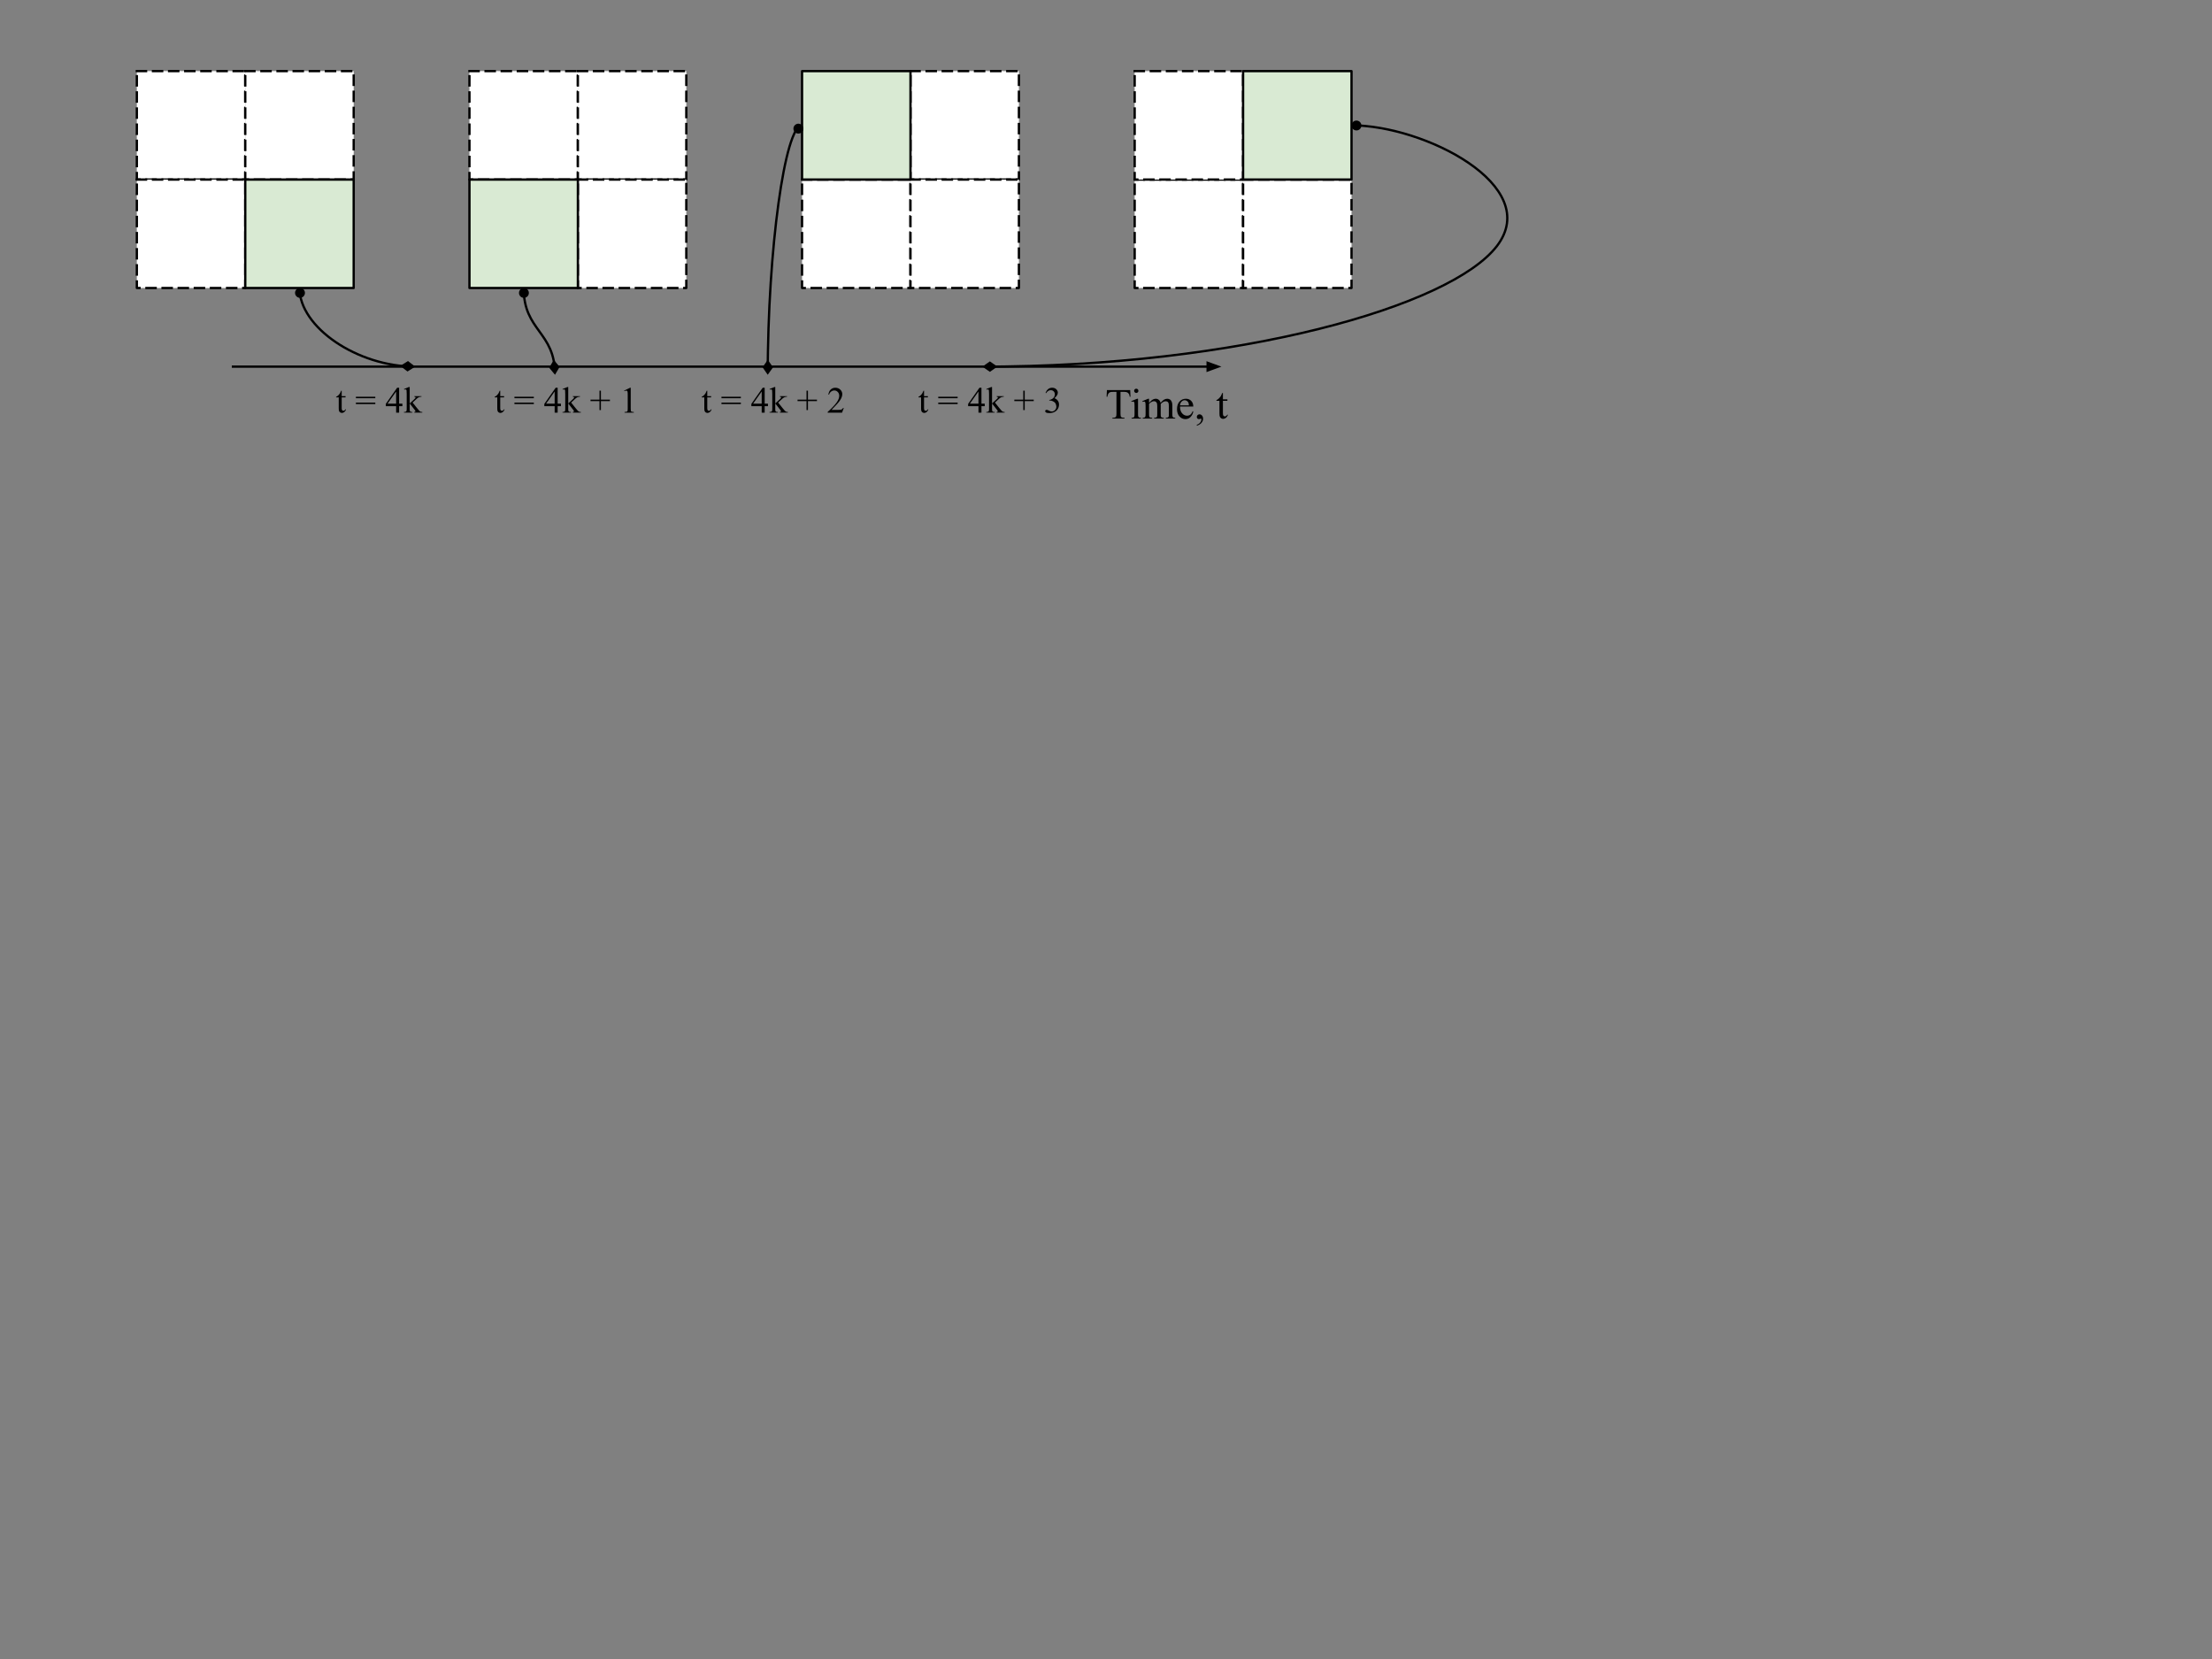 <svg version="1.1" viewBox="0.0 0.0 960.0 720.0" fill="none" stroke="none" stroke-linecap="square" stroke-miterlimit="10" xmlns:xlink="http://www.w3.org/1999/xlink" xmlns="http://www.w3.org/2000/svg"><rect x="0.0" y="0.0" width="960.0" height="720.0" fill="#808080" stroke="none"/><clipPath id="p.0"><path d="m0 0l960.0 0l0 720.0l-960.0 0l0 -720.0z" clip-rule="nonzero"/></clipPath><g clip-path="url(#p.0)"><path fill="#000000" fill-opacity="0.0" d="m0 0l960.0 0l0 720.0l-960.0 0z" fill-rule="evenodd"/><path fill="#000000" fill-opacity="0.0" d="m101.1 159.121l429.008 0" fill-rule="evenodd"/><path stroke="#000000" stroke-width="1.0" stroke-linejoin="round" stroke-linecap="butt" d="m101.1 159.121l423.008 0" fill-rule="evenodd"/><path fill="#000000" stroke="#000000" stroke-width="1.0" stroke-linecap="butt" d="m524.108 160.772l4.538 -1.652l-4.538 -1.652z" fill-rule="evenodd"/><path fill="#ffffff" d="m59.388 30.871l47.055 0l0 47.055l-47.055 0z" fill-rule="evenodd"/><path stroke="#000000" stroke-width="1.0" stroke-linejoin="round" stroke-linecap="butt" stroke-dasharray="4.0,3.0" d="m59.388 30.871l47.055 0l0 47.055l-47.055 0z" fill-rule="evenodd"/><path fill="#ffffff" d="m106.444 30.871l47.055 0l0 47.055l-47.055 0z" fill-rule="evenodd"/><path stroke="#000000" stroke-width="1.0" stroke-linejoin="round" stroke-linecap="butt" stroke-dasharray="4.0,3.0" d="m106.444 30.871l47.055 0l0 47.055l-47.055 0z" fill-rule="evenodd"/><path fill="#ffffff" d="m59.388 77.927l47.055 0l0 47.055l-47.055 0z" fill-rule="evenodd"/><path stroke="#000000" stroke-width="1.0" stroke-linejoin="round" stroke-linecap="butt" stroke-dasharray="4.0,3.0" d="m59.388 77.927l47.055 0l0 47.055l-47.055 0z" fill-rule="evenodd"/><path fill="#d9ead3" d="m106.444 77.927l47.055 0l0 47.055l-47.055 0z" fill-rule="evenodd"/><path stroke="#000000" stroke-width="1.0" stroke-linejoin="round" stroke-linecap="butt" d="m106.444 77.927l47.055 0l0 47.055l-47.055 0z" fill-rule="evenodd"/><path fill="#ffffff" d="m203.74 30.871l47.055 0l0 47.055l-47.055 0z" fill-rule="evenodd"/><path stroke="#000000" stroke-width="1.0" stroke-linejoin="round" stroke-linecap="butt" stroke-dasharray="4.0,3.0" d="m203.74 30.871l47.055 0l0 47.055l-47.055 0z" fill-rule="evenodd"/><path fill="#ffffff" d="m250.795 30.871l47.055 0l0 47.055l-47.055 0z" fill-rule="evenodd"/><path stroke="#000000" stroke-width="1.0" stroke-linejoin="round" stroke-linecap="butt" stroke-dasharray="4.0,3.0" d="m250.795 30.871l47.055 0l0 47.055l-47.055 0z" fill-rule="evenodd"/><path fill="#ffffff" d="m250.795 77.927l47.055 0l0 47.055l-47.055 0z" fill-rule="evenodd"/><path stroke="#000000" stroke-width="1.0" stroke-linejoin="round" stroke-linecap="butt" stroke-dasharray="4.0,3.0" d="m250.795 77.927l47.055 0l0 47.055l-47.055 0z" fill-rule="evenodd"/><path fill="#d9ead3" d="m203.74 77.927l47.055 0l0 47.055l-47.055 0z" fill-rule="evenodd"/><path stroke="#000000" stroke-width="1.0" stroke-linejoin="round" stroke-linecap="butt" d="m203.74 77.927l47.055 0l0 47.055l-47.055 0z" fill-rule="evenodd"/><path fill="#ffffff" d="m348.092 77.927l47.055 0l0 47.055l-47.055 0z" fill-rule="evenodd"/><path stroke="#000000" stroke-width="1.0" stroke-linejoin="round" stroke-linecap="butt" stroke-dasharray="4.0,3.0" d="m348.092 77.927l47.055 0l0 47.055l-47.055 0z" fill-rule="evenodd"/><path fill="#ffffff" d="m395.147 30.871l47.055 0l0 47.055l-47.055 0z" fill-rule="evenodd"/><path stroke="#000000" stroke-width="1.0" stroke-linejoin="round" stroke-linecap="butt" stroke-dasharray="4.0,3.0" d="m395.147 30.871l47.055 0l0 47.055l-47.055 0z" fill-rule="evenodd"/><path fill="#ffffff" d="m395.147 77.927l47.055 0l0 47.055l-47.055 0z" fill-rule="evenodd"/><path stroke="#000000" stroke-width="1.0" stroke-linejoin="round" stroke-linecap="butt" stroke-dasharray="4.0,3.0" d="m395.147 77.927l47.055 0l0 47.055l-47.055 0z" fill-rule="evenodd"/><path fill="#d9ead3" d="m348.092 30.871l47.055 0l0 47.055l-47.055 0z" fill-rule="evenodd"/><path stroke="#000000" stroke-width="1.0" stroke-linejoin="round" stroke-linecap="butt" d="m348.092 30.871l47.055 0l0 47.055l-47.055 0z" fill-rule="evenodd"/><path fill="#ffffff" d="m492.444 77.927l47.055 0l0 47.055l-47.055 0z" fill-rule="evenodd"/><path stroke="#000000" stroke-width="1.0" stroke-linejoin="round" stroke-linecap="butt" stroke-dasharray="4.0,3.0" d="m492.444 77.927l47.055 0l0 47.055l-47.055 0z" fill-rule="evenodd"/><path fill="#ffffff" d="m492.444 30.871l47.055 0l0 47.055l-47.055 0z" fill-rule="evenodd"/><path stroke="#000000" stroke-width="1.0" stroke-linejoin="round" stroke-linecap="butt" stroke-dasharray="4.0,3.0" d="m492.444 30.871l47.055 0l0 47.055l-47.055 0z" fill-rule="evenodd"/><path fill="#ffffff" d="m539.499 77.927l47.055 0l0 47.055l-47.055 0z" fill-rule="evenodd"/><path stroke="#000000" stroke-width="1.0" stroke-linejoin="round" stroke-linecap="butt" stroke-dasharray="4.0,3.0" d="m539.499 77.927l47.055 0l0 47.055l-47.055 0z" fill-rule="evenodd"/><path fill="#d9ead3" d="m539.499 30.871l47.055 0l0 47.055l-47.055 0z" fill-rule="evenodd"/><path stroke="#000000" stroke-width="1.0" stroke-linejoin="round" stroke-linecap="butt" d="m539.499 30.871l47.055 0l0 47.055l-47.055 0z" fill-rule="evenodd"/><path fill="#000000" fill-opacity="0.0" d="m470.696 154.727l90.551 0l0 42.016l-90.551 0z" fill-rule="evenodd"/><path fill="#000000" d="m490.492 169.288l0.141 2.906l-0.359 0q-0.094 -0.766 -0.266 -1.094q-0.281 -0.531 -0.75 -0.781q-0.469 -0.25 -1.234 -0.25l-1.734 0l0 9.438q0 1.141 0.234 1.422q0.344 0.375 1.062 0.375l0.438 0l0 0.344l-5.234 0l0 -0.344l0.438 0q0.781 0 1.109 -0.469q0.203 -0.297 0.203 -1.328l0 -9.438l-1.484 0q-0.875 0 -1.234 0.125q-0.469 0.172 -0.812 0.672q-0.344 0.484 -0.406 1.328l-0.344 0l0.141 -2.906l10.094 0zm2.646 -0.594q0.391 0 0.656 0.266q0.266 0.266 0.266 0.656q0 0.375 -0.266 0.656q-0.266 0.266 -0.656 0.266q-0.375 0 -0.656 -0.266q-0.266 -0.281 -0.266 -0.656q0 -0.391 0.266 -0.656q0.266 -0.266 0.656 -0.266zm0.766 4.359l0 6.703q0 0.781 0.109 1.047q0.109 0.266 0.328 0.391q0.234 0.125 0.828 0.125l0 0.328l-4.062 0l0 -0.328q0.609 0 0.812 -0.109q0.219 -0.125 0.344 -0.391q0.125 -0.281 0.125 -1.062l0 -3.203q0 -1.359 -0.078 -1.766q-0.078 -0.297 -0.219 -0.406q-0.125 -0.109 -0.359 -0.109q-0.266 0 -0.625 0.141l-0.125 -0.328l2.516 -1.031l0.406 0zm4.777 1.781q0.906 -0.906 1.078 -1.047q0.406 -0.344 0.875 -0.531q0.484 -0.203 0.938 -0.203q0.781 0 1.344 0.469q0.578 0.453 0.766 1.312q0.938 -1.094 1.578 -1.438q0.656 -0.344 1.344 -0.344q0.656 0 1.172 0.344q0.516 0.344 0.812 1.125q0.203 0.516 0.203 1.656l0 3.578q0 0.781 0.125 1.078q0.078 0.203 0.328 0.344q0.25 0.141 0.797 0.141l0 0.328l-4.109 0l0 -0.328l0.172 0q0.531 0 0.844 -0.203q0.203 -0.156 0.297 -0.469q0.031 -0.156 0.031 -0.891l0 -3.578q0 -1.031 -0.234 -1.453q-0.359 -0.578 -1.141 -0.578q-0.484 0 -0.984 0.25q-0.484 0.234 -1.172 0.891l-0.016 0.094l0.016 0.406l0 3.969q0 0.859 0.094 1.078q0.094 0.203 0.359 0.344q0.266 0.141 0.906 0.141l0 0.328l-4.219 0l0 -0.328q0.688 0 0.953 -0.156q0.266 -0.172 0.359 -0.5q0.047 -0.156 0.047 -0.906l0 -3.578q0 -1.031 -0.297 -1.469q-0.406 -0.594 -1.125 -0.594q-0.5 0 -0.969 0.266q-0.766 0.406 -1.172 0.906l0 4.469q0 0.828 0.109 1.078q0.109 0.234 0.328 0.359q0.234 0.125 0.922 0.125l0 0.328l-4.125 0l0 -0.328q0.562 0 0.797 -0.125q0.234 -0.125 0.344 -0.391q0.125 -0.266 0.125 -1.047l0 -3.188q0 -1.375 -0.094 -1.766q-0.062 -0.312 -0.203 -0.422q-0.125 -0.109 -0.359 -0.109q-0.266 0 -0.609 0.141l-0.141 -0.328l2.516 -1.031l0.391 0l0 1.781zm13.433 1.609q0 1.859 0.906 2.922q0.906 1.047 2.141 1.047q0.812 0 1.422 -0.438q0.609 -0.453 1.016 -1.547l0.281 0.172q-0.188 1.25 -1.109 2.281q-0.922 1.016 -2.297 1.016q-1.516 0 -2.594 -1.172q-1.062 -1.172 -1.062 -3.141q0 -2.141 1.094 -3.328q1.109 -1.203 2.766 -1.203q1.406 0 2.297 0.922q0.906 0.922 0.906 2.469l-5.766 0zm0 -0.531l3.859 0q-0.047 -0.797 -0.188 -1.125q-0.234 -0.516 -0.688 -0.797q-0.438 -0.297 -0.938 -0.297q-0.75 0 -1.344 0.594q-0.594 0.578 -0.703 1.625zm7.296 8.844l0 -0.406q0.938 -0.312 1.453 -0.969q0.516 -0.641 0.516 -1.375q0 -0.172 -0.078 -0.281q-0.062 -0.094 -0.125 -0.094q-0.109 0 -0.438 0.188q-0.172 0.078 -0.344 0.078q-0.453 0 -0.719 -0.25q-0.266 -0.266 -0.266 -0.734q0 -0.453 0.344 -0.766q0.344 -0.328 0.828 -0.328q0.609 0 1.078 0.531q0.469 0.516 0.469 1.391q0 0.938 -0.656 1.734q-0.656 0.812 -2.062 1.281zm11.328 -14.203l0 2.75l1.953 0l0 0.641l-1.953 0l0 5.406q0 0.812 0.234 1.094q0.234 0.281 0.594 0.281q0.312 0 0.594 -0.188q0.281 -0.188 0.438 -0.547l0.344 0q-0.312 0.891 -0.906 1.344q-0.578 0.453 -1.188 0.453q-0.422 0 -0.828 -0.234q-0.391 -0.234 -0.594 -0.656q-0.188 -0.438 -0.188 -1.344l0 -5.609l-1.312 0l0 -0.297q0.5 -0.203 1.016 -0.688q0.531 -0.484 0.938 -1.125q0.203 -0.359 0.578 -1.281l0.281 0z" fill-rule="nonzero"/><path fill="#000000" fill-opacity="0.0" d="m180.207 159.123c-25.118 0 -50.236 -17.071 -50.236 -34.142" fill-rule="evenodd"/><path stroke="#000000" stroke-width="1.0" stroke-linejoin="round" stroke-linecap="butt" d="m174.586 158.844l-0.254 -0.025c-0.39 -0.04 -0.78 -0.084 -1.169 -0.132c-0.778 -0.095 -1.554 -0.206 -2.326 -0.331c-3.091 -0.5 -6.132 -1.234 -9.076 -2.167c-5.887 -1.867 -11.382 -4.534 -16.091 -7.735c-4.71 -3.201 -8.634 -6.935 -11.382 -10.936c-1.374 -2.001 -2.453 -4.068 -3.189 -6.168c-0.184 -0.525 -0.346 -1.052 -0.487 -1.581c-0.07 -0.264 -0.135 -0.529 -0.194 -0.794l-0.047 -0.224" fill-rule="evenodd"/><path fill="#000000" stroke="#000000" stroke-width="1.0" stroke-linecap="butt" d="m174.586 158.844l2.293 1.781l2.458 -1.545l-2.293 -1.781z" fill-rule="evenodd"/><path fill="#000000" stroke="#000000" stroke-width="1.0" stroke-linecap="butt" d="m130.024 125.479c0.903 -0.096 1.714 0.559 1.81 1.462c0.096 0.903 -0.559 1.714 -1.462 1.81c-0.903 0.096 -1.714 -0.559 -1.81 -1.462c-0.096 -0.903 0.559 -1.714 1.462 -1.81z" fill-rule="nonzero"/><path fill="#000000" fill-opacity="0.0" d="m240.874 162.651c0 -9.417 -3.402 -14.126 -6.803 -18.835c-3.402 -4.709 -6.803 -9.417 -6.803 -18.835" fill-rule="evenodd"/><path stroke="#000000" stroke-width="1.0" stroke-linejoin="round" stroke-linecap="butt" d="m240.411 157.042l-0.054 -0.297c-0.022 -0.117 -0.045 -0.233 -0.068 -0.347c-0.372 -1.839 -0.904 -3.458 -1.541 -4.929c-1.276 -2.943 -2.976 -5.297 -4.677 -7.652c-1.701 -2.354 -3.402 -4.709 -4.677 -7.652c-0.638 -1.471 -1.169 -3.09 -1.541 -4.929c-0.093 -0.46 -0.176 -0.933 -0.248 -1.422c-0.036 -0.244 -0.07 -0.492 -0.1 -0.744l-0.035 -0.303" fill-rule="evenodd"/><path fill="#000000" stroke="#000000" stroke-width="1.0" stroke-linecap="butt" d="m240.411 157.042l-1.464 2.507l1.855 2.233l1.464 -2.507z" fill-rule="evenodd"/><path fill="#000000" stroke="#000000" stroke-width="1.0" stroke-linecap="butt" d="m227.294 125.481c0.907 -0.048 1.682 0.648 1.73 1.555c0.048 0.907 -0.648 1.682 -1.555 1.73c-0.907 0.048 -1.682 -0.648 -1.73 -1.555c-0.048 -0.907 0.648 -1.682 1.555 -1.73z" fill-rule="nonzero"/><path fill="#000000" fill-opacity="0.0" d="m333.194 162.651c0 -54.126 7.449 -108.252 14.898 -108.252" fill-rule="evenodd"/><path stroke="#000000" stroke-width="1.0" stroke-linejoin="round" stroke-linecap="butt" d="m333.222 157.023l0.021 -1.978c0.011 -0.844 0.023 -1.687 0.037 -2.53c0.056 -3.37 0.14 -6.726 0.249 -10.056c0.218 -6.66 0.538 -13.214 0.946 -19.557c0.815 -12.686 1.979 -24.526 3.375 -34.674c1.397 -10.149 3.026 -18.606 4.772 -24.526c0.436 -1.48 0.88 -2.801 1.329 -3.951c0.225 -0.575 0.451 -1.107 0.678 -1.594c0.114 -0.244 0.227 -0.476 0.341 -0.697c0.057 -0.111 0.114 -0.218 0.171 -0.323l0.121 -0.216" fill-rule="evenodd"/><path fill="#000000" stroke="#000000" stroke-width="1.0" stroke-linecap="butt" d="m333.222 157.023l-1.677 2.37l1.654 2.386l1.677 -2.37z" fill-rule="evenodd"/><path fill="#000000" stroke="#000000" stroke-width="1.0" stroke-linecap="butt" d="m347.719 54.732c0.604 0.678 0.545 1.718 -0.134 2.323c-0.678 0.604 -1.718 0.545 -2.323 -0.134c-0.604 -0.678 -0.545 -1.718 0.134 -2.323c0.678 -0.604 1.718 -0.545 2.323 0.134z" fill-rule="nonzero"/><path fill="#000000" fill-opacity="0.0" d="m426.365 159.123c111.653 0 203.281 -26.181 223.305 -52.362c20.024 -26.181 -31.558 -52.362 -63.116 -52.362" fill-rule="evenodd"/><path stroke="#000000" stroke-width="1.0" stroke-linejoin="round" stroke-linecap="butt" d="m431.993 159.101l2.189 -0.02c0.865 -0.009 1.728 -0.021 2.59 -0.033c3.448 -0.05 6.876 -0.125 10.28 -0.225c6.809 -0.198 13.528 -0.492 20.143 -0.876c13.23 -0.767 26.047 -1.892 38.349 -3.324c24.604 -2.864 47.151 -6.954 66.834 -11.863c39.367 -9.818 67.28 -22.908 77.292 -35.999c10.012 -13.091 2.122 -26.181 -12.215 -35.999c-7.169 -4.909 -15.949 -9 -24.91 -11.863c-4.48 -1.432 -9.006 -2.557 -13.397 -3.324c-2.196 -0.384 -4.358 -0.678 -6.464 -0.876c-0.527 -0.05 -1.05 -0.093 -1.569 -0.131l-0.772 -0.051" fill-rule="evenodd"/><path fill="#000000" stroke="#000000" stroke-width="1.0" stroke-linecap="butt" d="m431.993 159.101l-2.385 -1.656l-2.372 1.675l2.385 1.656z" fill-rule="evenodd"/><path fill="#000000" stroke="#000000" stroke-width="1.0" stroke-linecap="butt" d="m587.054 54.415c0.028 -0.908 0.788 -1.621 1.696 -1.593c0.908 0.028 1.621 0.788 1.593 1.696c-0.028 0.908 -0.788 1.621 -1.696 1.593c-0.908 -0.028 -1.621 -0.788 -1.593 -1.696z" fill-rule="nonzero"/><path fill="#000000" fill-opacity="0.0" d="m136.717 154.727l90.551 0l0 38.772l-90.551 0z" fill-rule="evenodd"/><path fill="#000000" d="m148.295 169.571l0 2.359l1.672 0l0 0.547l-1.672 0l0 4.641q0 0.688 0.203 0.938q0.203 0.234 0.516 0.234q0.25 0 0.484 -0.156q0.25 -0.156 0.391 -0.469l0.297 0q-0.266 0.766 -0.766 1.156q-0.5 0.391 -1.031 0.391q-0.359 0 -0.703 -0.203q-0.344 -0.203 -0.516 -0.578q-0.156 -0.375 -0.156 -1.141l0 -4.812l-1.141 0l0 -0.266q0.438 -0.172 0.875 -0.578q0.453 -0.406 0.812 -0.969q0.172 -0.297 0.5 -1.094l0.234 0zm6.164 2.609l8.422 0l0 0.641l-8.422 0l0 -0.641zm0 2.547l8.422 0l0 0.641l-8.422 0l0 -0.641zm20.18 0.453l0 1.109l-1.422 0l0 2.797l-1.297 0l0 -2.797l-4.484 0l0 -1.0l4.922 -7.016l0.859 0l0 6.906l1.422 0zm-2.719 0l0 -5.266l-3.719 5.266l3.719 0zm5.891 -7.203l0 7.109l1.812 -1.656q0.578 -0.531 0.672 -0.672q0.062 -0.094 0.062 -0.188q0 -0.156 -0.125 -0.266q-0.125 -0.109 -0.422 -0.125l0 -0.25l3.109 0l0 0.25q-0.641 0.016 -1.078 0.203q-0.422 0.172 -0.922 0.625l-1.844 1.703l1.844 2.312q0.766 0.969 1.031 1.219q0.375 0.375 0.656 0.484q0.188 0.078 0.672 0.078l0 0.281l-3.469 0l0 -0.281q0.297 -0.016 0.391 -0.094q0.109 -0.078 0.109 -0.234q0 -0.172 -0.312 -0.578l-2.188 -2.797l0 2.375q0 0.688 0.094 0.906q0.094 0.219 0.266 0.312q0.188 0.094 0.797 0.109l0 0.281l-3.641 0l0 -0.281q0.547 0 0.812 -0.141q0.172 -0.078 0.25 -0.266q0.125 -0.25 0.125 -0.891l0 -6.516q0 -1.234 -0.062 -1.516q-0.047 -0.281 -0.172 -0.375q-0.125 -0.109 -0.328 -0.109q-0.172 0 -0.5 0.125l-0.125 -0.266l2.125 -0.875l0.359 0z" fill-rule="nonzero"/><path fill="#000000" fill-opacity="0.0" d="m205.52 154.727l90.551 0l0 38.772l-90.551 0z" fill-rule="evenodd"/><path fill="#000000" d="m217.098 169.571l0 2.359l1.672 0l0 0.547l-1.672 0l0 4.641q0 0.688 0.203 0.938q0.203 0.234 0.516 0.234q0.25 0 0.484 -0.156q0.25 -0.156 0.391 -0.469l0.297 0q-0.266 0.766 -0.766 1.156q-0.5 0.391 -1.031 0.391q-0.359 0 -0.703 -0.203q-0.344 -0.203 -0.516 -0.578q-0.156 -0.375 -0.156 -1.141l0 -4.812l-1.141 0l0 -0.266q0.438 -0.172 0.875 -0.578q0.453 -0.406 0.812 -0.969q0.172 -0.297 0.5 -1.094l0.234 0zm6.164 2.609l8.422 0l0 0.641l-8.422 0l0 -0.641zm0 2.547l8.422 0l0 0.641l-8.422 0l0 -0.641zm20.18 0.453l0 1.109l-1.422 0l0 2.797l-1.297 0l0 -2.797l-4.484 0l0 -1.0l4.922 -7.016l0.859 0l0 6.906l1.422 0zm-2.719 0l0 -5.266l-3.719 5.266l3.719 0zm5.891 -7.203l0 7.109l1.812 -1.656q0.578 -0.531 0.672 -0.672q0.062 -0.094 0.062 -0.188q0 -0.156 -0.125 -0.266q-0.125 -0.109 -0.422 -0.125l0 -0.25l3.109 0l0 0.25q-0.641 0.016 -1.078 0.203q-0.422 0.172 -0.922 0.625l-1.844 1.703l1.844 2.312q0.766 0.969 1.031 1.219q0.375 0.375 0.656 0.484q0.188 0.078 0.672 0.078l0 0.281l-3.469 0l0 -0.281q0.297 -0.016 0.391 -0.094q0.109 -0.078 0.109 -0.234q0 -0.172 -0.312 -0.578l-2.188 -2.797l0 2.375q0 0.688 0.094 0.906q0.094 0.219 0.266 0.312q0.188 0.094 0.797 0.109l0 0.281l-3.641 0l0 -0.281q0.547 0 0.812 -0.141q0.172 -0.078 0.25 -0.266q0.125 -0.25 0.125 -0.891l0 -6.516q0 -1.234 -0.062 -1.516q-0.047 -0.281 -0.172 -0.375q-0.125 -0.109 -0.328 -0.109q-0.172 0 -0.5 0.125l-0.125 -0.266l2.125 -0.875l0.359 0zm13.562 10.0l0 -3.891l-3.891 0l0 -0.641l3.891 0l0 -3.891l0.625 0l0 3.891l3.906 0l0 0.641l-3.906 0l0 3.891l-0.625 0zm10.711 -8.453l2.578 -1.25l0.266 0l0 8.938q0 0.891 0.062 1.109q0.078 0.219 0.312 0.344q0.234 0.109 0.953 0.125l0 0.297l-3.984 0l0 -0.297q0.75 -0.016 0.969 -0.125q0.219 -0.109 0.297 -0.297q0.094 -0.203 0.094 -1.156l0 -5.719q0 -1.156 -0.078 -1.484q-0.047 -0.25 -0.203 -0.359q-0.141 -0.125 -0.344 -0.125q-0.281 0 -0.797 0.25l-0.125 -0.25z" fill-rule="nonzero"/><path fill="#000000" fill-opacity="0.0" d="m295.367 154.727l90.551 0l0 38.772l-90.551 0z" fill-rule="evenodd"/><path fill="#000000" d="m306.946 169.571l0 2.359l1.672 0l0 0.547l-1.672 0l0 4.641q0 0.688 0.203 0.938q0.203 0.234 0.516 0.234q0.25 0 0.484 -0.156q0.25 -0.156 0.391 -0.469l0.297 0q-0.266 0.766 -0.766 1.156q-0.5 0.391 -1.031 0.391q-0.359 0 -0.703 -0.203q-0.344 -0.203 -0.516 -0.578q-0.156 -0.375 -0.156 -1.141l0 -4.812l-1.141 0l0 -0.266q0.438 -0.172 0.875 -0.578q0.453 -0.406 0.812 -0.969q0.172 -0.297 0.5 -1.094l0.234 0zm6.164 2.609l8.422 0l0 0.641l-8.422 0l0 -0.641zm0 2.547l8.422 0l0 0.641l-8.422 0l0 -0.641zm20.18 0.453l0 1.109l-1.422 0l0 2.797l-1.297 0l0 -2.797l-4.484 0l0 -1.0l4.922 -7.016l0.859 0l0 6.906l1.422 0zm-2.719 0l0 -5.266l-3.719 5.266l3.719 0zm5.891 -7.203l0 7.109l1.812 -1.656q0.578 -0.531 0.672 -0.672q0.062 -0.094 0.062 -0.188q0 -0.156 -0.125 -0.266q-0.125 -0.109 -0.422 -0.125l0 -0.25l3.109 0l0 0.25q-0.641 0.016 -1.078 0.203q-0.422 0.172 -0.922 0.625l-1.844 1.703l1.844 2.312q0.766 0.969 1.031 1.219q0.375 0.375 0.656 0.484q0.188 0.078 0.672 0.078l0 0.281l-3.469 0l0 -0.281q0.297 -0.016 0.391 -0.094q0.109 -0.078 0.109 -0.234q0 -0.172 -0.312 -0.578l-2.188 -2.797l0 2.375q0 0.688 0.094 0.906q0.094 0.219 0.266 0.312q0.188 0.094 0.797 0.109l0 0.281l-3.641 0l0 -0.281q0.547 0 0.812 -0.141q0.172 -0.078 0.25 -0.266q0.125 -0.25 0.125 -0.891l0 -6.516q0 -1.234 -0.062 -1.516q-0.047 -0.281 -0.172 -0.375q-0.125 -0.109 -0.328 -0.109q-0.172 0 -0.5 0.125l-0.125 -0.266l2.125 -0.875l0.359 0zm13.562 10.0l0 -3.891l-3.891 0l0 -0.641l3.891 0l0 -3.891l0.625 0l0 3.891l3.906 0l0 0.641l-3.906 0l0 3.891l-0.625 0zm16.18 -0.938l-0.75 2.047l-6.25 0l0 -0.297q2.766 -2.516 3.891 -4.109q1.125 -1.594 1.125 -2.906q0 -1.016 -0.625 -1.656q-0.609 -0.656 -1.469 -0.656q-0.781 0 -1.406 0.469q-0.625 0.453 -0.922 1.328l-0.281 0q0.188 -1.438 1.0 -2.203q0.812 -0.781 2.016 -0.781q1.297 0 2.156 0.828q0.859 0.828 0.859 1.953q0 0.797 -0.375 1.609q-0.578 1.266 -1.875 2.672q-1.938 2.125 -2.422 2.562l2.766 0q0.844 0 1.172 -0.062q0.344 -0.062 0.609 -0.25q0.281 -0.188 0.484 -0.547l0.297 0z" fill-rule="nonzero"/><path fill="#000000" fill-opacity="0.0" d="m389.449 154.727l90.551 0l0 38.772l-90.551 0z" fill-rule="evenodd"/><path fill="#000000" d="m401.027 169.571l0 2.359l1.672 0l0 0.547l-1.672 0l0 4.641q0 0.688 0.203 0.938q0.203 0.234 0.516 0.234q0.25 0 0.484 -0.156q0.25 -0.156 0.391 -0.469l0.297 0q-0.266 0.766 -0.766 1.156q-0.5 0.391 -1.031 0.391q-0.359 0 -0.703 -0.203q-0.344 -0.203 -0.516 -0.578q-0.156 -0.375 -0.156 -1.141l0 -4.812l-1.141 0l0 -0.266q0.438 -0.172 0.875 -0.578q0.453 -0.406 0.812 -0.969q0.172 -0.297 0.5 -1.094l0.234 0zm6.164 2.609l8.422 0l0 0.641l-8.422 0l0 -0.641zm0 2.547l8.422 0l0 0.641l-8.422 0l0 -0.641zm20.18 0.453l0 1.109l-1.422 0l0 2.797l-1.297 0l0 -2.797l-4.484 0l0 -1.0l4.922 -7.016l0.859 0l0 6.906l1.422 0zm-2.719 0l0 -5.266l-3.719 5.266l3.719 0zm5.891 -7.203l0 7.109l1.812 -1.656q0.578 -0.531 0.672 -0.672q0.062 -0.094 0.062 -0.188q0 -0.156 -0.125 -0.266q-0.125 -0.109 -0.422 -0.125l0 -0.25l3.109 0l0 0.25q-0.641 0.016 -1.078 0.203q-0.422 0.172 -0.922 0.625l-1.844 1.703l1.844 2.312q0.766 0.969 1.031 1.219q0.375 0.375 0.656 0.484q0.188 0.078 0.672 0.078l0 0.281l-3.469 0l0 -0.281q0.297 -0.016 0.391 -0.094q0.109 -0.078 0.109 -0.234q0 -0.172 -0.312 -0.578l-2.188 -2.797l0 2.375q0 0.688 0.094 0.906q0.094 0.219 0.266 0.312q0.188 0.094 0.797 0.109l0 0.281l-3.641 0l0 -0.281q0.547 0 0.812 -0.141q0.172 -0.078 0.25 -0.266q0.125 -0.25 0.125 -0.891l0 -6.516q0 -1.234 -0.062 -1.516q-0.047 -0.281 -0.172 -0.375q-0.125 -0.109 -0.328 -0.109q-0.172 0 -0.5 0.125l-0.125 -0.266l2.125 -0.875l0.359 0zm13.562 10.0l0 -3.891l-3.891 0l0 -0.641l3.891 0l0 -3.891l0.625 0l0 3.891l3.906 0l0 0.641l-3.906 0l0 3.891l-0.625 0zm9.648 -7.469q0.453 -1.078 1.141 -1.656q0.703 -0.578 1.734 -0.578q1.266 0 1.953 0.828q0.516 0.609 0.516 1.312q0 1.156 -1.453 2.391q0.969 0.391 1.469 1.109q0.5 0.703 0.5 1.656q0 1.375 -0.875 2.391q-1.141 1.312 -3.297 1.312q-1.078 0 -1.469 -0.266q-0.375 -0.266 -0.375 -0.578q0 -0.219 0.172 -0.391q0.188 -0.172 0.453 -0.172q0.188 0 0.391 0.062q0.141 0.031 0.609 0.281q0.469 0.25 0.641 0.297q0.297 0.078 0.625 0.078q0.797 0 1.375 -0.609q0.594 -0.625 0.594 -1.469q0 -0.609 -0.266 -1.203q-0.203 -0.438 -0.453 -0.656q-0.328 -0.312 -0.922 -0.562q-0.578 -0.266 -1.188 -0.266l-0.25 0l0 -0.234q0.609 -0.078 1.234 -0.438q0.625 -0.375 0.906 -0.891q0.281 -0.516 0.281 -1.125q0 -0.812 -0.516 -1.297q-0.5 -0.5 -1.25 -0.5q-1.203 0 -2.016 1.297l-0.266 -0.125z" fill-rule="nonzero"/></g></svg>